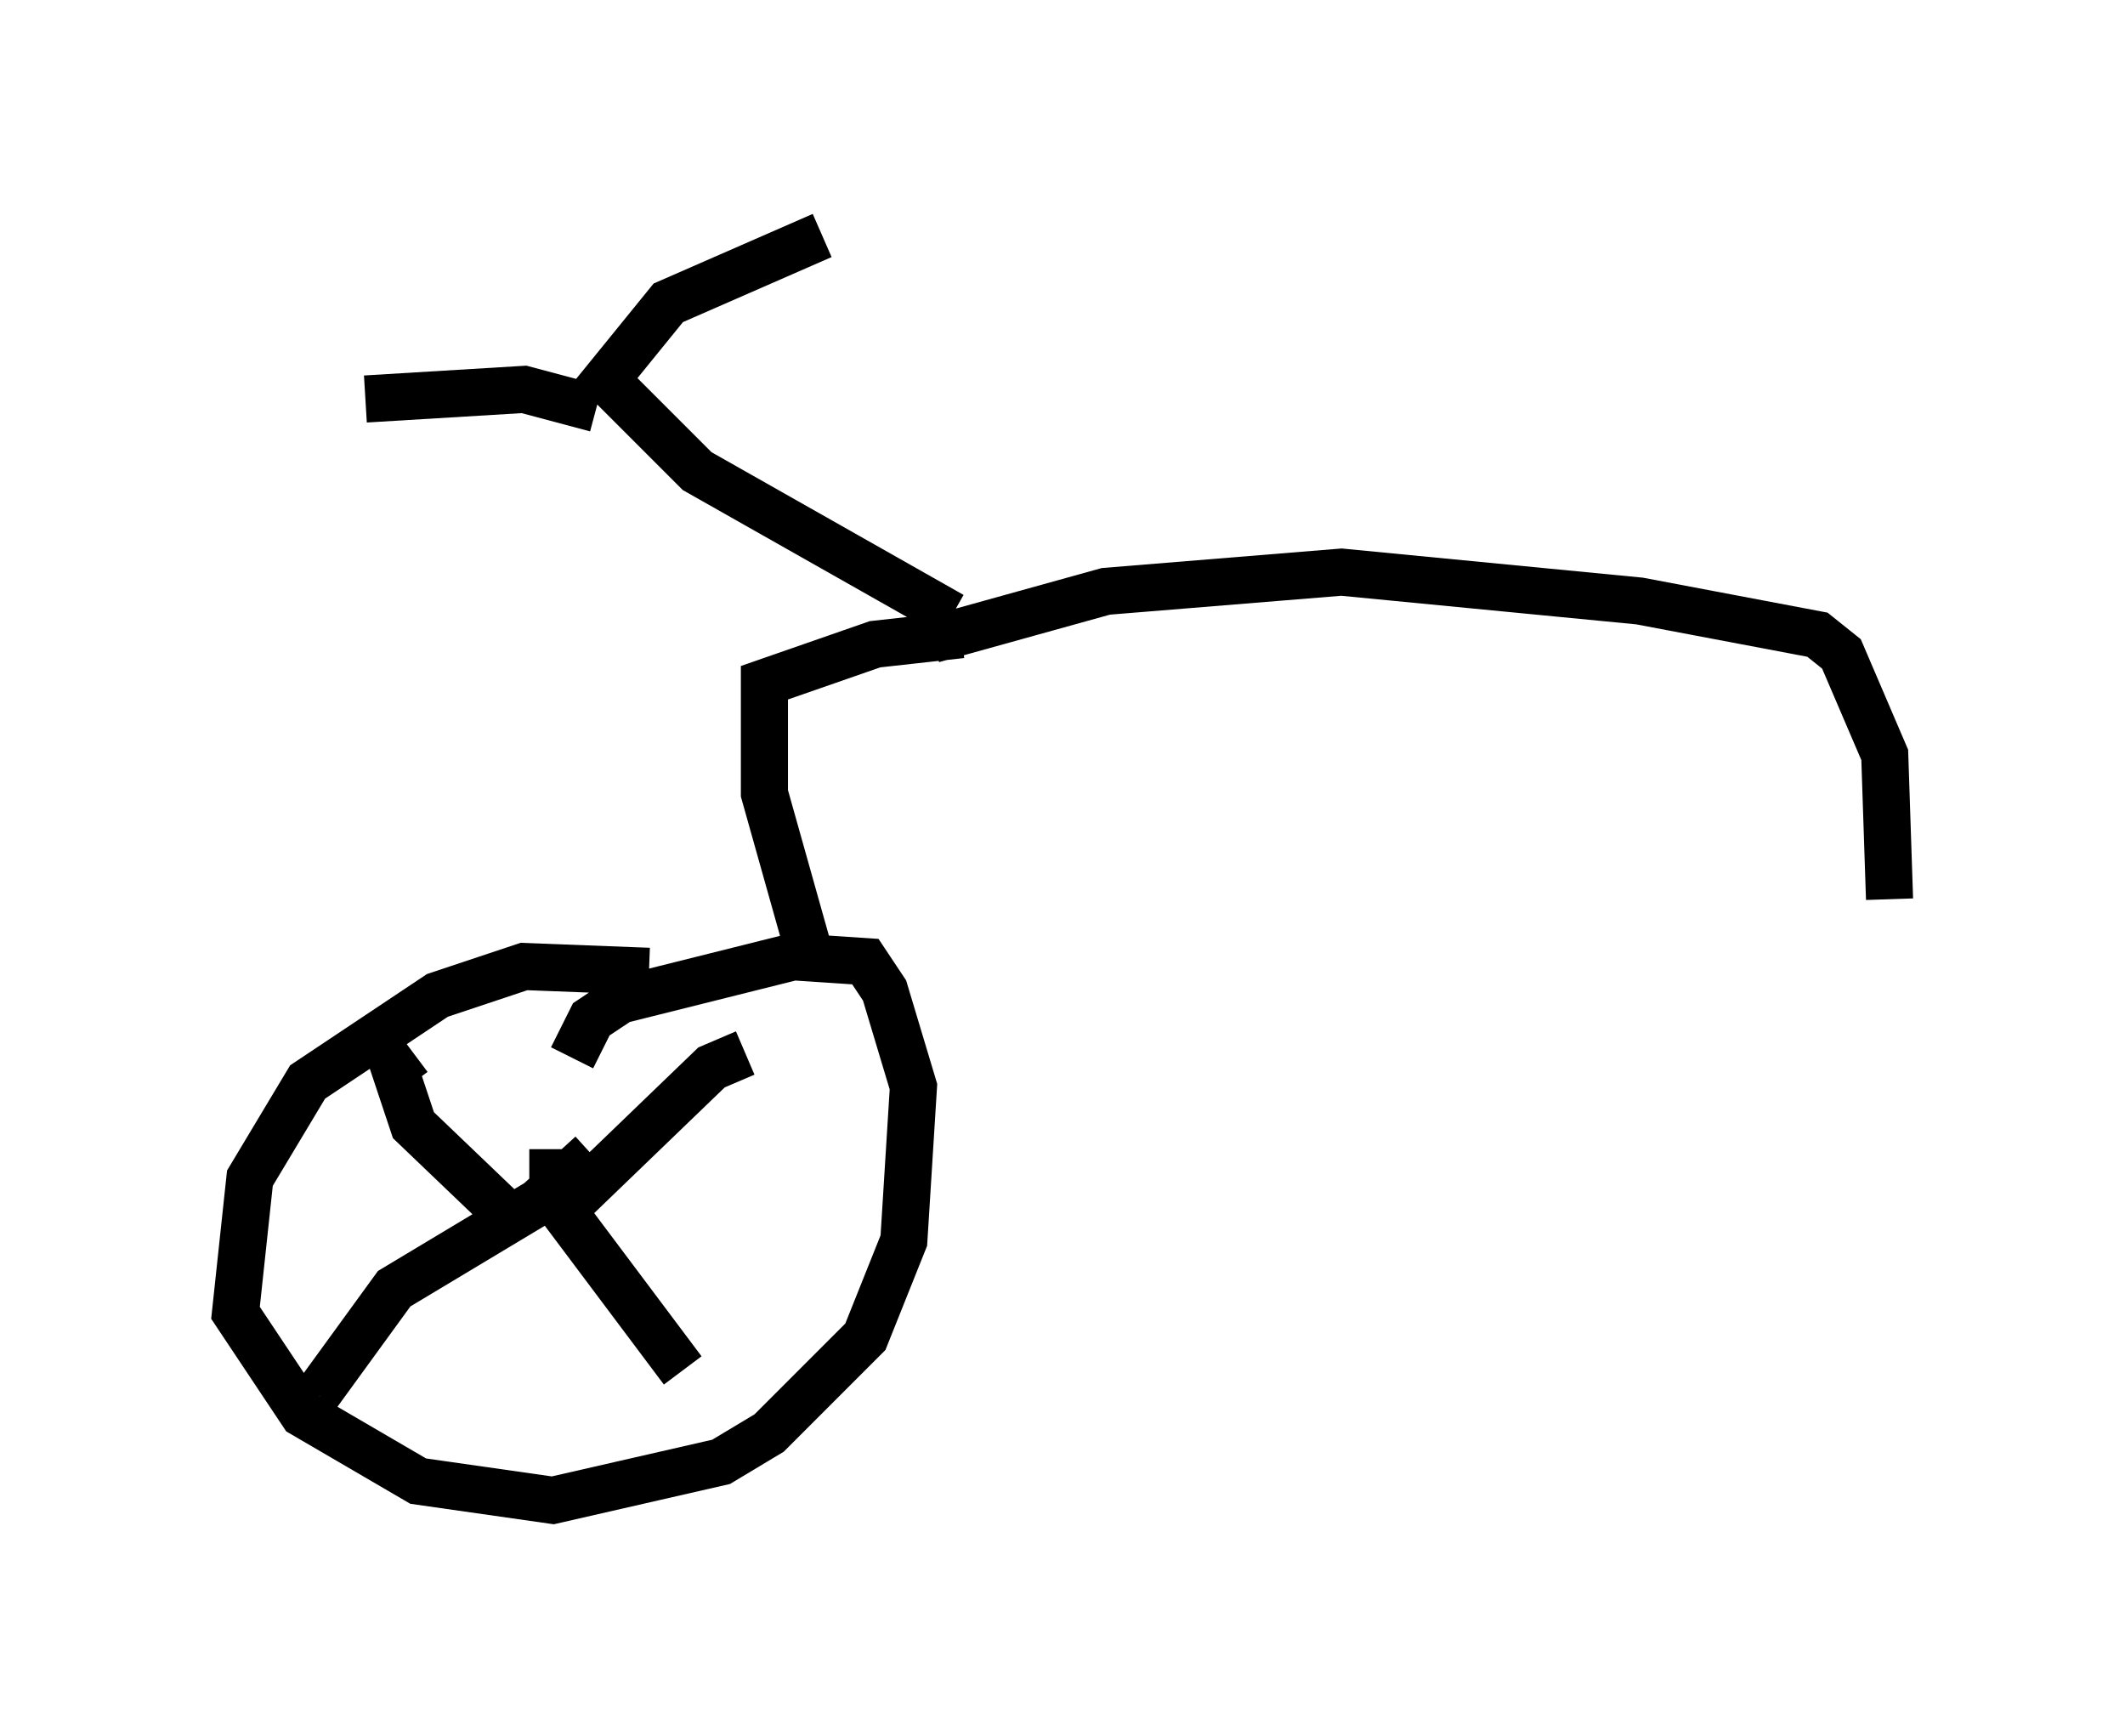 <?xml version="1.0" encoding="utf-8" ?>
<svg baseProfile="full" height="36.848" version="1.1" width="45.117" xmlns="http://www.w3.org/2000/svg" xmlns:ev="http://www.w3.org/2001/xml-events" xmlns:xlink="http://www.w3.org/1999/xlink"><defs /><rect fill="white" height="36.848" width="45.117" x="0" y="0" /><path d="M14.596, 20.925 m-0.817, -0.306 l-2.654, -0.102 -1.838, 0.613 l-2.756, 1.838 -1.225, 2.042 l-0.306, 2.858 1.429, 2.144 l2.45, 1.429 2.858, 0.408 l3.573, -0.817 1.021, -0.613 l2.042, -2.042 0.817, -2.042 l0.204, -3.267 -0.613, -2.042 l-0.408, -0.613 -1.531, -0.102 l-3.675, 0.919 -0.613, 0.408 l-0.408, 0.817 m-0.408, 1.94 l0.0, 0.51 0.613, 0.408 l2.756, -2.654 0.715, -0.306 m-3.981, 2.144 l0.204, 1.327 2.45, 3.267 m-1.94, -4.594 l-1.123, 1.021 -3.063, 1.838 l-1.633, 2.246 m4.39, -3.471 l-2.348, -2.246 -0.408, -1.225 l0.408, -0.306 m8.371, -2.246 l-0.919, -3.267 0.0, -2.348 l2.348, -0.817 1.838, -0.204 m-0.204, -0.408 l-5.41, -3.063 -1.94, -1.94 l1.327, -1.633 3.267, -1.429 m-4.798, 3.675 l-1.531, -0.408 -3.369, 0.204 m12.046, 5.104 l3.675, -1.021 5.002, -0.408 l6.329, 0.613 3.777, 0.715 l0.51, 0.408 0.919, 2.144 l0.102, 3.063 " fill="none" stroke="black" stroke-width="1" /></svg>
